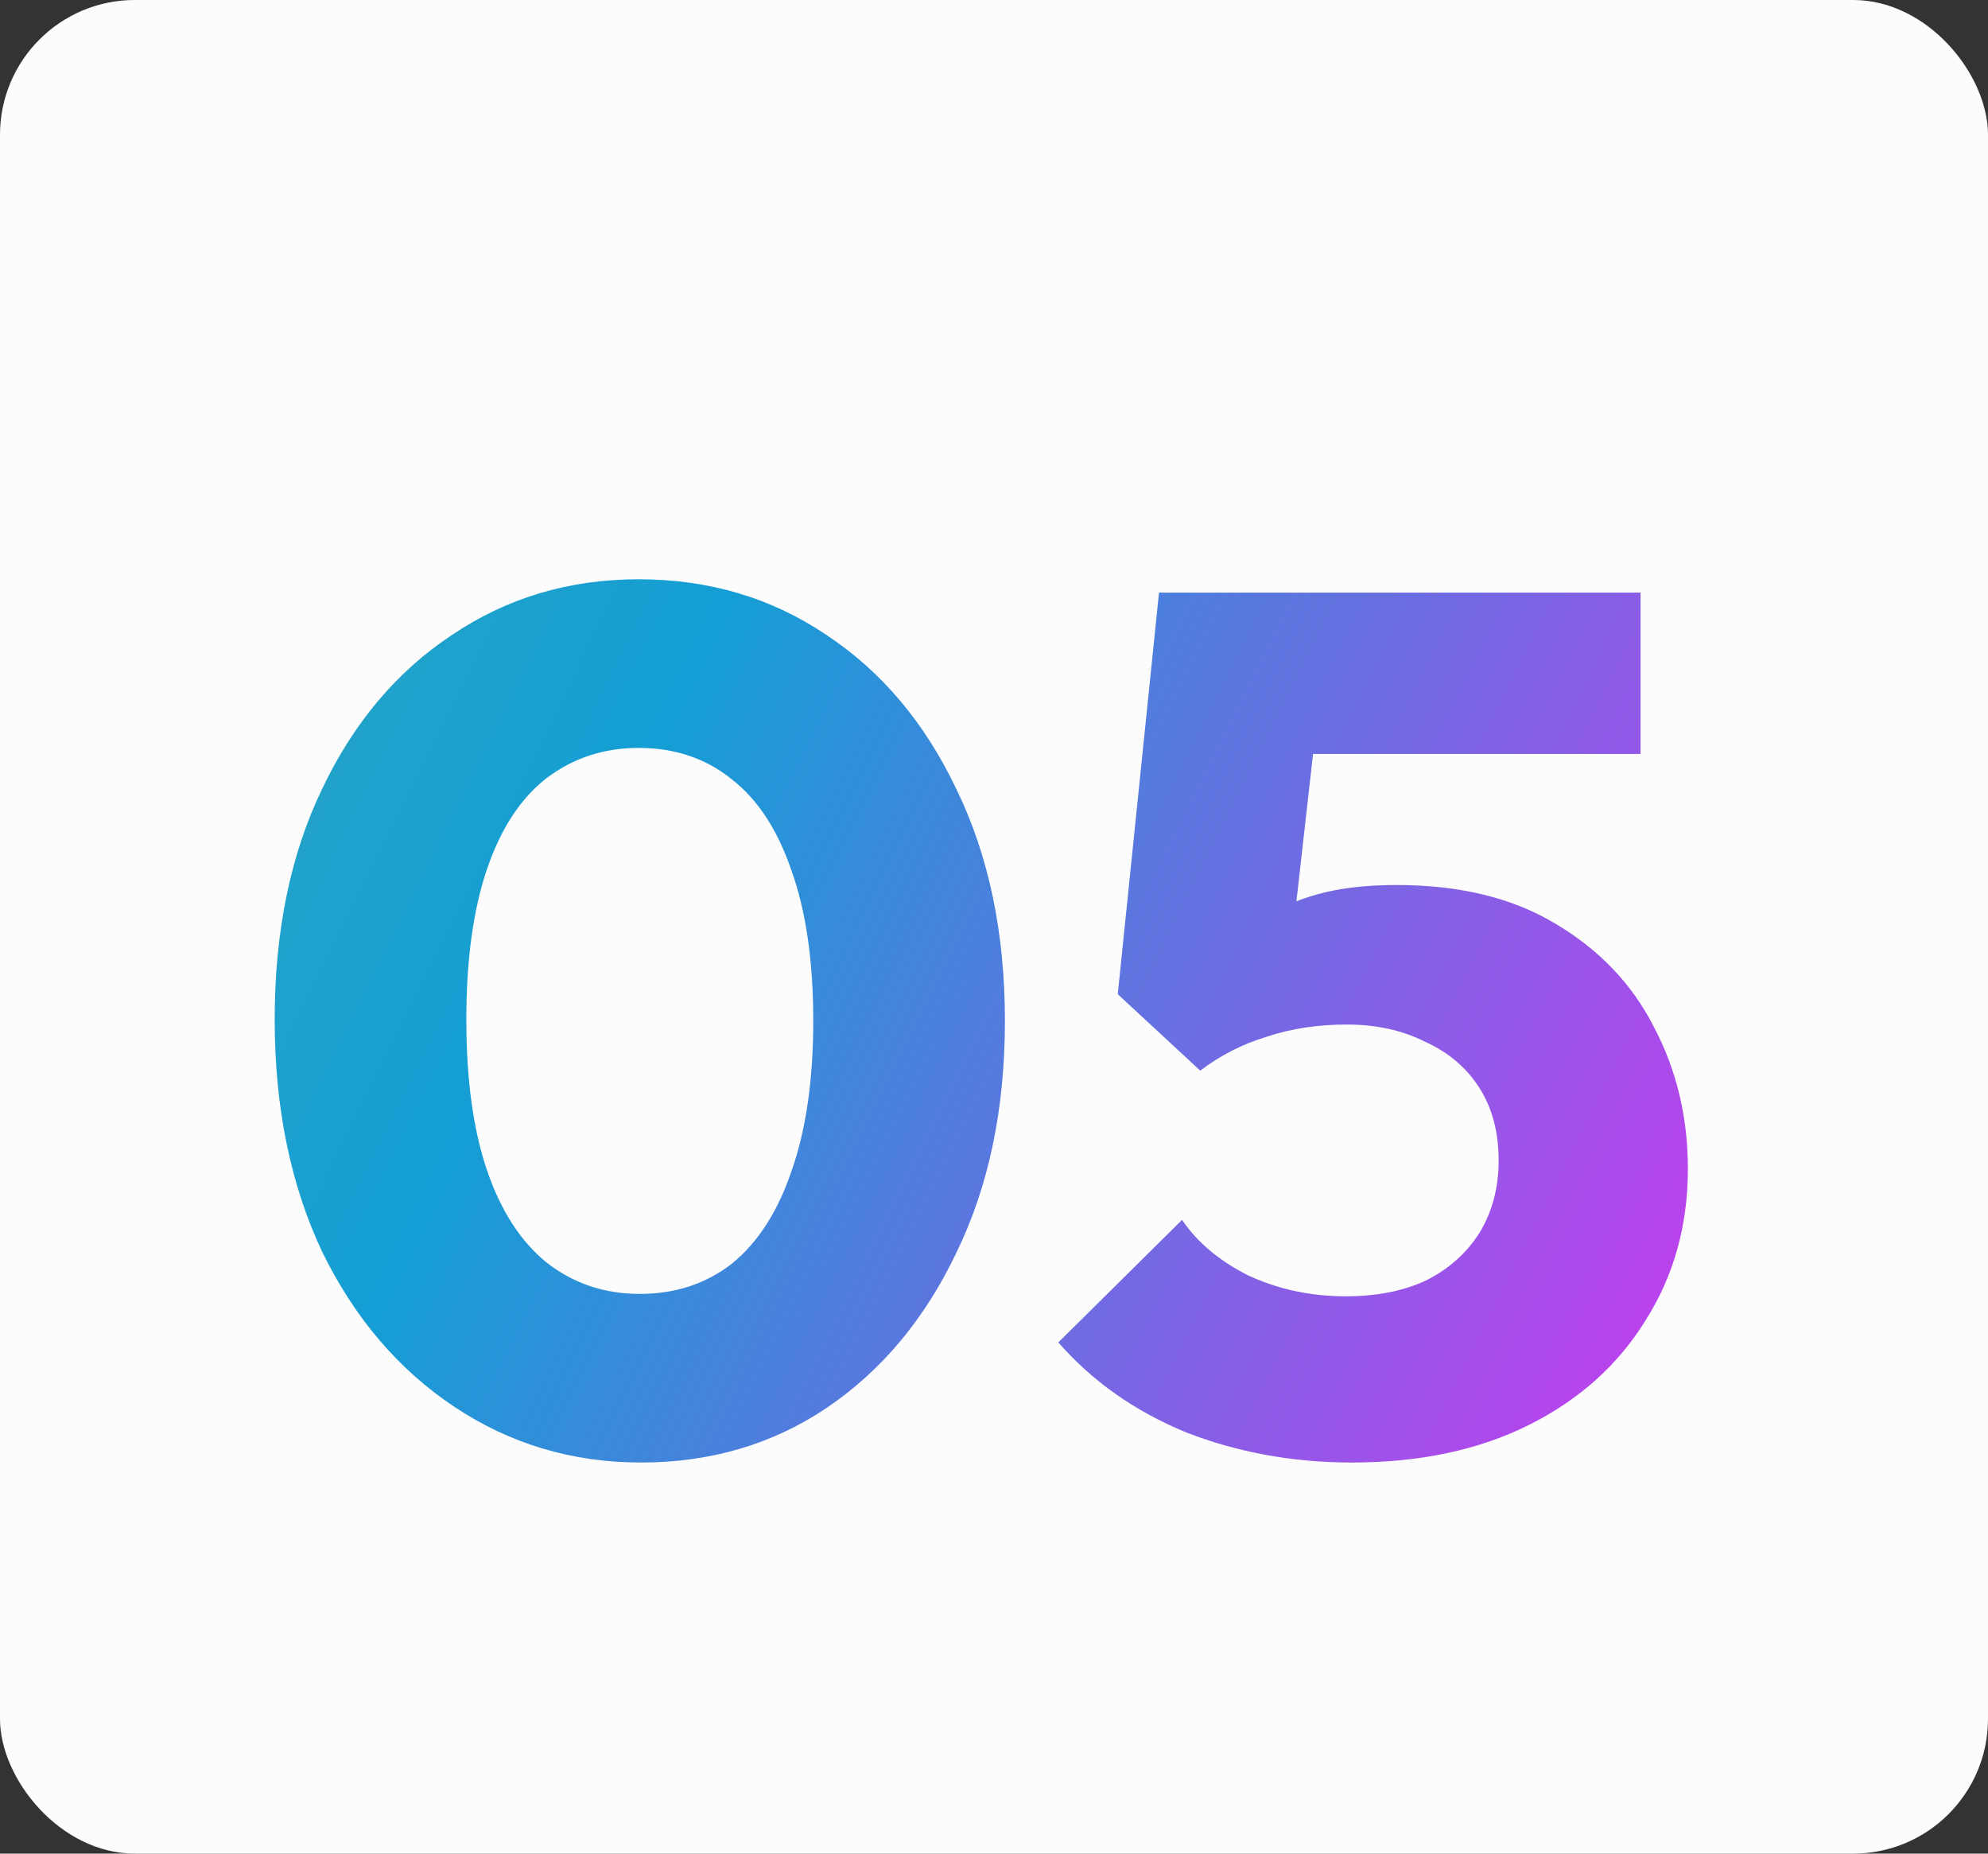 <svg width="59" height="55" viewBox="0 0 59 55" fill="none" xmlns="http://www.w3.org/2000/svg">
<rect x="0" y="0" width="59" height="55" fill="#333333" stroke="none"/>
<rect width="59" height="55" rx="4" fill="#FCFCFC"/>
<path d="M19.024 43.396C16.984 43.396 15.136 42.844 13.48 41.74C11.824 40.636 10.516 39.1 9.556 37.132C8.62 35.14 8.152 32.848 8.152 30.256C8.152 27.64 8.62 25.36 9.556 23.416C10.492 21.448 11.776 19.924 13.408 18.844C15.04 17.74 16.888 17.188 18.952 17.188C21.04 17.188 22.9 17.74 24.532 18.844C26.164 19.924 27.448 21.448 28.384 23.416C29.344 25.384 29.824 27.676 29.824 30.292C29.824 32.908 29.344 35.2 28.384 37.168C27.448 39.136 26.164 40.672 24.532 41.776C22.924 42.856 21.088 43.396 19.024 43.396ZM18.988 38.392C20.044 38.392 20.956 38.092 21.724 37.492C22.492 36.868 23.08 35.956 23.488 34.756C23.92 33.532 24.136 32.044 24.136 30.292C24.136 28.516 23.92 27.028 23.488 25.828C23.08 24.628 22.492 23.728 21.724 23.128C20.956 22.504 20.032 22.192 18.952 22.192C17.92 22.192 17.008 22.492 16.216 23.092C15.448 23.692 14.86 24.592 14.452 25.792C14.044 26.992 13.84 28.48 13.84 30.256C13.84 32.032 14.044 33.52 14.452 34.72C14.86 35.92 15.448 36.832 16.216 37.456C17.008 38.08 17.932 38.392 18.988 38.392ZM40.121 43.396C38.369 43.396 36.725 43.096 35.189 42.496C33.677 41.872 32.417 40.984 31.409 39.832L35.081 36.196C35.537 36.868 36.197 37.42 37.061 37.852C37.949 38.26 38.909 38.464 39.941 38.464C40.853 38.464 41.645 38.308 42.317 37.996C42.989 37.66 43.517 37.192 43.901 36.592C44.285 35.968 44.477 35.248 44.477 34.432C44.477 33.592 44.285 32.872 43.901 32.272C43.517 31.672 42.977 31.216 42.281 30.904C41.609 30.568 40.841 30.4 39.977 30.4C39.113 30.4 38.321 30.52 37.601 30.76C36.881 30.976 36.221 31.312 35.621 31.768L36.089 28.168C36.641 27.736 37.169 27.388 37.673 27.124C38.177 26.836 38.729 26.62 39.329 26.476C39.929 26.332 40.637 26.26 41.453 26.26C43.325 26.26 44.897 26.644 46.169 27.412C47.465 28.18 48.437 29.2 49.085 30.472C49.757 31.744 50.093 33.148 50.093 34.684C50.093 36.364 49.673 37.864 48.833 39.184C48.017 40.504 46.865 41.536 45.377 42.28C43.889 43.024 42.137 43.396 40.121 43.396ZM35.621 31.768L33.173 29.5L34.397 17.584H39.509L38.177 29.392L35.621 31.768ZM35.153 22.372L34.397 17.584H48.689V22.372H35.153Z" fill="url(#paint0_linear_898_1307)"/>
<defs>
<linearGradient id="paint0_linear_898_1307" x1="-31.812" y1="5.412" x2="59.372" y2="50.448" gradientUnits="userSpaceOnUse">
<stop stop-color="#61B895"/>
<stop offset="0.525" stop-color="#149ED5"/>
<stop offset="1" stop-color="#FF1CF7"/>
</linearGradient>
</defs>
</svg>
